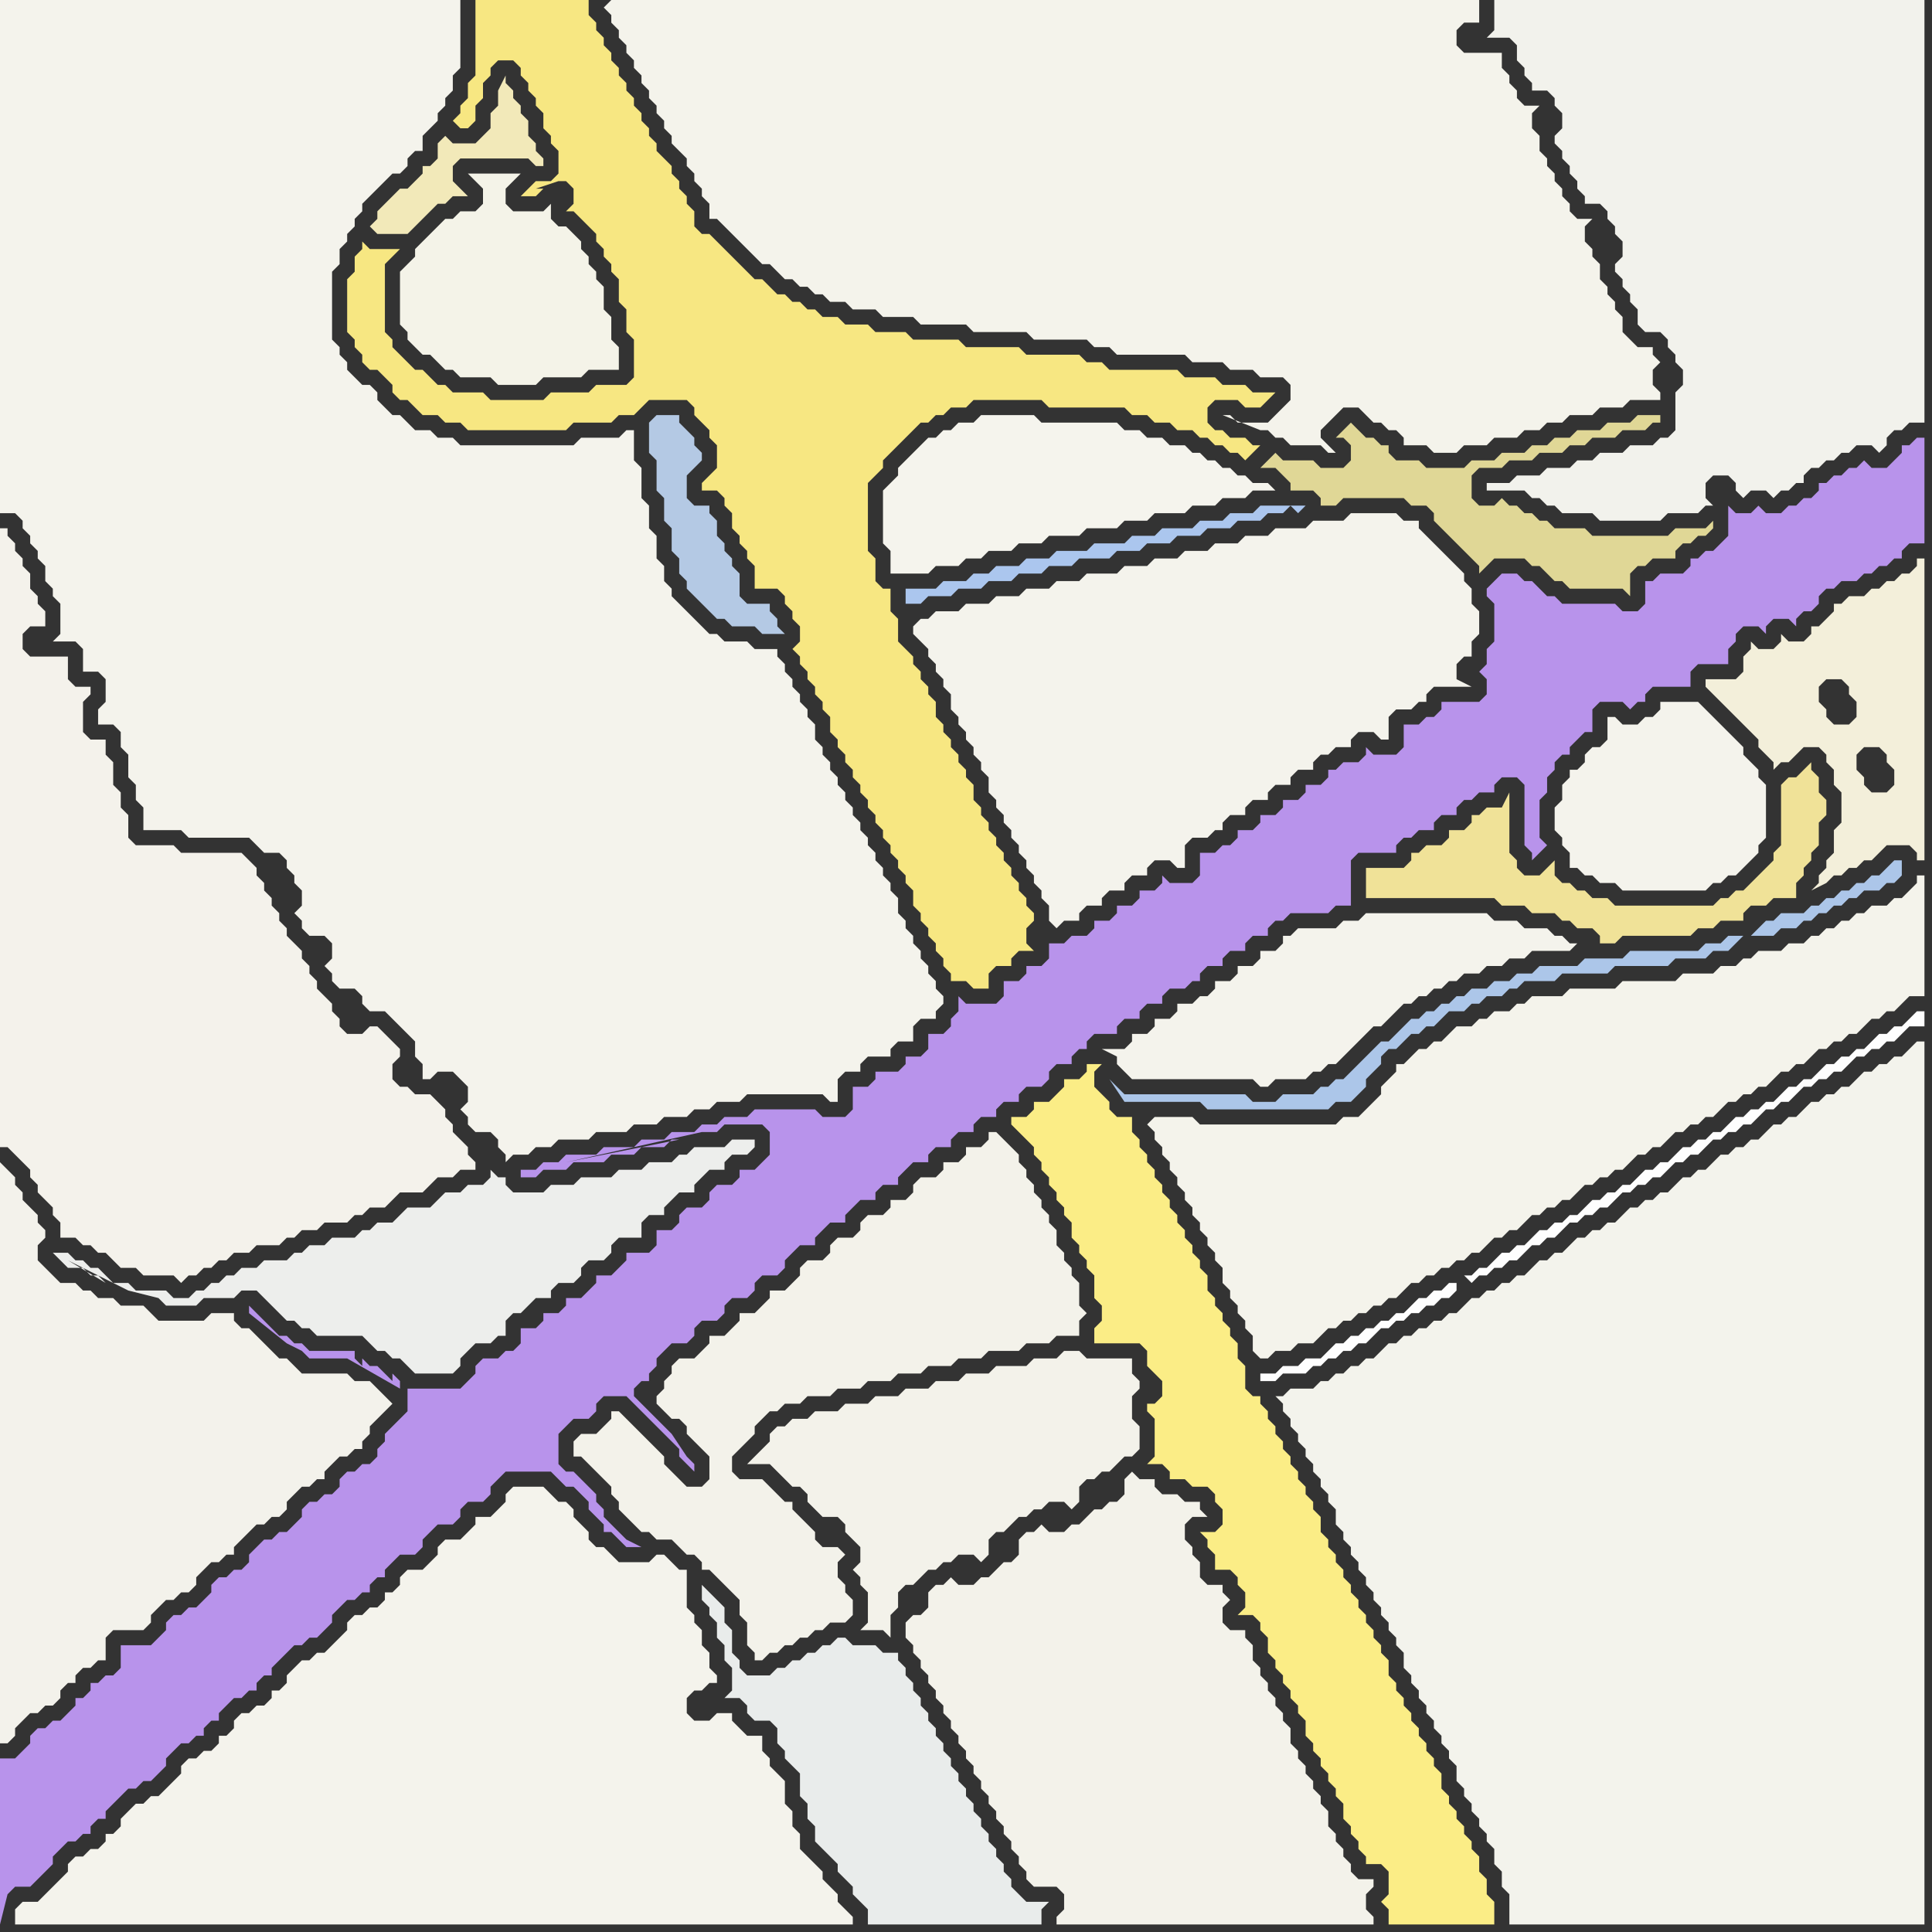 <svg width="256" height="256" xmlns="http://www.w3.org/2000/svg"><rect width="100%" height="100%" fill="#333333" stroke="none"/><script> 
var tempColor;
function hoverPath(evt){
obj = evt.target;
tempColor = obj.getAttribute("fill");
obj.setAttribute("fill","red");
//alert(tempColor);
//obj.setAttribute("stroke","red");}
function recoverPath(evt){
obj = evt.target;
obj.setAttribute("fill", tempColor);
//obj.setAttribute("stroke", tempColor);
}</script><path onmouseover="hoverPath(evt)" onmouseout="recoverPath(evt)" fill="rgb(243,242,235)" d="M  0,164l 0,67 1,0 1,-1 0,-1 1,-1 1,-1 1,0 1,-1 1,0 1,-1 0,-1 1,-1 1,0 0,-1 1,-1 1,0 1,-1 1,0 0,-3 1,-1 4,0 1,-1 0,-1 1,-1 1,-1 1,0 1,-1 1,0 1,-1 0,-1 1,-1 1,-1 1,0 1,-1 1,0 0,-1 1,-1 1,-1 1,-1 1,0 1,-1 1,0 1,-1 0,-1 1,-1 1,-1 1,0 1,-1 1,0 0,-1 1,-1 1,-1 1,0 1,-1 1,0 0,-1 1,-1 0,-1 1,-1 2,-2 -1,-1 0,0 -1,-1 -1,-1 -2,0 -1,-1 -6,0 -1,-1 -1,-1 -1,0 -1,-1 -2,-2 -1,-1 -1,0 -1,-1 0,-1 -3,0 -1,1 -6,0 -1,-1 -1,-1 -3,0 -1,-1 -2,0 -1,-1 -1,0 -1,-1 -2,0 -1,-1 -1,-1 -1,-1 0,-2 1,-1 0,-1 -1,-1 0,-1 -1,-1 -1,-1 0,-1 -1,-1 0,-1 -1,-1 -1,-1Z"/>
<path onmouseover="hoverPath(evt)" onmouseout="recoverPath(evt)" fill="rgb(184,147,235)" d="M  4,231l 0,0 -1,1 -1,1 -2,0 0,22 1,-4 1,-1 2,0 1,-1 1,-1 1,-1 0,-1 1,-1 1,-1 1,0 1,-1 1,0 0,-1 1,-1 1,0 0,-1 1,-1 1,-1 1,-1 1,0 1,-1 1,0 1,-1 1,-1 0,-1 1,-1 1,-1 1,0 1,-1 1,0 0,-1 1,-1 1,0 0,-1 1,-1 1,-1 1,0 1,-1 1,0 0,-1 1,-1 1,0 0,-1 2,-2 1,-1 1,0 1,-1 1,0 1,-1 1,-1 0,-1 1,-1 1,-1 1,0 1,-1 1,0 0,-1 1,-1 1,0 0,-1 1,-1 1,-1 2,0 1,-1 0,-1 1,-1 1,-1 2,0 1,-1 0,-1 1,-1 2,0 1,-1 0,-1 1,-1 1,-1 6,0 1,1 1,1 1,0 1,1 1,1 0,1 1,1 1,1 0,1 1,0 1,1 1,1 2,0 -2,-1 -1,-1 -1,-1 0,0 -1,-1 0,-1 -1,-1 0,-1 -1,-1 -1,-1 -1,-1 -1,0 -1,-1 0,-4 1,-1 1,-1 2,0 1,-1 0,-1 1,-1 3,0 1,1 1,1 1,1 1,1 1,1 1,1 1,1 0,1 1,1 1,1 0,-1 -1,-1 -2,-3 -5,-5 0,-1 1,-1 1,0 0,-1 1,-1 0,-1 1,-1 1,-1 2,0 1,-1 0,-1 1,-1 2,0 1,-1 0,-1 1,-1 2,0 1,-1 0,-1 1,-1 2,0 1,-1 0,-1 1,-1 1,-1 2,0 0,-1 1,-1 1,-1 2,0 0,-1 1,-1 1,-1 2,0 0,-1 1,-1 2,0 0,-1 1,-1 1,-1 2,0 0,-1 1,-1 2,0 0,-1 1,-1 2,0 0,-1 1,-1 2,0 0,-1 1,-1 2,0 0,-1 1,-1 2,0 1,-1 0,-1 1,-1 2,0 0,-1 1,-1 1,0 0,-1 1,-1 3,0 0,-1 1,-1 2,0 0,-1 1,-1 2,0 0,-1 1,-1 2,0 1,-1 1,0 0,-1 1,-1 2,0 0,-1 1,-1 2,0 0,-1 1,-1 2,0 0,-1 1,-1 1,0 1,-1 5,0 1,-1 2,0 0,-6 1,-1 5,0 0,-1 1,-1 1,0 1,-1 2,0 0,-1 1,-1 2,0 0,-1 1,-1 1,0 1,-1 2,0 0,-1 1,-1 2,0 1,1 0,8 1,1 0,1 1,-1 0,0 1,-1 -1,-1 0,-5 1,-1 0,-2 1,-1 0,-1 1,-1 1,0 0,-1 1,-1 1,-1 1,0 0,-3 1,-1 3,0 1,1 1,-1 1,0 0,-1 1,-1 5,0 0,-2 1,-1 4,0 0,-2 1,-1 0,-1 1,-1 2,0 1,1 0,-1 1,-1 2,0 1,1 0,-1 1,-1 1,0 1,-1 0,-1 1,-1 1,0 1,-1 2,0 1,-1 1,0 1,-1 1,0 1,-1 1,0 0,-1 1,-1 2,0 0,-14 -1,0 -1,1 -1,0 0,1 -1,1 -1,1 -2,0 -1,-1 -1,1 -1,0 -1,1 -1,0 -1,1 -1,0 0,1 -1,1 -1,0 -1,1 -1,0 -1,1 -2,0 -1,-1 -1,1 -2,0 -1,-1 0,4 -1,1 -1,1 -1,0 -1,1 -1,0 0,1 -1,1 -3,0 -1,1 -1,0 0,3 -1,1 -2,0 -1,-1 -7,0 -1,-1 -1,0 -1,-1 -1,-1 -1,0 -1,-1 -2,0 -1,1 -1,1 0,1 1,1 0,5 -1,1 0,2 -1,1 0,0 1,1 0,2 -1,1 -5,0 0,1 -1,1 -1,0 -1,1 -2,0 0,3 -1,1 -3,0 -1,-1 0,1 -1,1 -2,0 -1,1 -1,0 0,1 -1,1 -2,0 0,1 -1,1 -2,0 0,1 -1,1 -2,0 0,1 -1,1 -2,0 0,1 -1,1 -1,0 -1,1 -2,0 0,3 -1,1 -3,0 -1,-1 0,1 -1,1 -2,0 0,1 -1,1 -2,0 0,1 -1,1 -2,0 0,1 -1,1 -2,0 -1,1 -2,0 0,2 -1,1 -2,0 0,1 -1,1 -2,0 0,2 -1,1 -4,0 -1,-1 0,2 -1,1 0,1 -1,1 -2,0 0,2 -1,1 -2,0 0,1 -1,1 -3,0 0,1 -1,1 -2,0 0,3 -1,1 -3,0 -1,-1 -8,0 -1,1 -3,0 -1,1 -2,0 -1,1 -3,0 -1,1 -3,0 -1,1 -4,0 -1,1 -4,0 -1,1 -2,0 -1,1 -2,0 0,1 2,0 1,-1 3,0 1,-1 4,0 1,-1 3,0 1,-1 3,0 1,-1 1,0 -10,2 0,0 -5,1 18,-4 2,0 1,-1 5,0 1,1 0,3 -2,2 -2,0 0,1 -1,1 -2,0 -1,1 0,1 -1,1 -2,0 -1,1 0,1 -1,1 -2,0 0,2 -1,1 -3,0 0,1 -1,1 -1,1 -2,0 0,1 -1,1 -1,1 -2,0 0,1 -1,1 -2,0 0,1 -1,1 -2,0 0,2 -1,1 -1,0 -1,1 -2,0 -1,1 0,1 -2,2 -7,0 0,3 -1,1 -1,1 -1,1 0,1 -1,1 0,1 -1,1 -1,0 -1,1 -1,0 -1,1 0,1 -1,1 -1,0 -1,1 -1,0 -1,1 0,1 -1,1 -1,1 -1,0 -1,1 -1,0 -1,1 -1,1 0,1 -1,1 -1,0 -1,1 -1,0 -1,1 0,1 -1,1 -1,1 -1,0 -1,1 -1,0 -1,1 0,1 -2,2 -4,0 0,3 -1,1 -1,0 -1,1 -1,0 0,1 -1,1 -1,0 0,1 -1,1 -1,1 -1,0 -1,1 -1,0 -1,1 0,1 49,-47 0,-1 -1,-1 0,1 -1,-1 -1,-1 -1,0 -1,-1 0,1 -1,-1 0,-1 -6,0 -1,-1 -1,0 -1,-1 -1,0 -1,-1 -1,-1 -1,-1 -1,-1 0,1 5,4 2,1 1,1 5,0 7,4 -49,47Z"/>
<path onmouseover="hoverPath(evt)" onmouseout="recoverPath(evt)" fill="rgb(180,201,228)" d="M  87,55l -1,1 0,4 1,1 0,4 1,1 0,3 1,1 0,3 1,1 0,2 1,1 0,1 1,1 1,1 1,1 1,1 1,0 1,1 3,0 1,1 3,0 -1,-1 0,-1 -1,-1 0,-1 -3,0 -1,-1 0,-3 -1,-1 0,-1 -1,-1 0,-1 -1,-1 0,-2 -1,-1 0,-1 -2,0 -1,-1 0,-3 1,-1 1,-1 0,-1 -1,-1 0,-1 -1,-1 -1,-1 0,-1Z"/>
<path onmouseover="hoverPath(evt)" onmouseout="recoverPath(evt)" fill="rgb(243,242,234)" d="M  104,189l -1,0 -1,1 0,1 -1,1 -1,1 -1,1 3,0 1,1 1,1 1,1 1,0 1,1 0,1 1,1 1,1 2,0 1,1 0,1 1,1 1,1 0,2 -1,1 1,1 0,1 1,1 0,4 -1,1 3,0 1,1 0,-3 1,-1 0,-2 1,-1 1,0 1,-1 1,-1 1,0 1,-1 1,0 1,-1 2,0 1,1 1,-1 0,-2 1,-1 1,0 1,-1 1,-1 1,0 1,-1 1,0 1,-1 2,0 1,1 1,-1 0,-2 1,-1 1,0 1,-1 1,0 1,-1 1,-1 1,0 1,-1 0,-3 -1,-1 0,-3 1,-1 0,-1 -1,-1 0,-2 -6,0 -1,-1 -2,0 -1,1 -3,0 -1,1 -4,0 -1,1 -3,0 -1,1 -3,0 -1,1 -3,0 -1,1 -3,0 -1,1 -3,0 -1,1 -3,0 -1,1 -2,0 -1,1Z"/>
<path onmouseover="hoverPath(evt)" onmouseout="recoverPath(evt)" fill="rgb(245,244,237)" d="M  121,60l 0,0 -1,1 -1,1 0,1 -1,1 -1,1 0,7 1,1 0,3 5,0 1,-1 3,0 1,-1 2,0 1,-1 3,0 1,-1 3,0 1,-1 4,0 1,-1 4,0 1,-1 3,0 1,-1 4,0 1,-1 3,0 1,-1 3,0 1,-1 3,0 -1,-1 -2,0 -1,-1 -1,0 -1,-1 -1,0 -1,-1 -1,0 -1,-1 -1,0 -1,-1 -2,0 -1,-1 -2,0 -1,-1 -2,0 -1,-1 -10,0 -1,-1 -7,0 -1,1 -2,0 -1,1 -1,0 -1,1 -1,0 -1,1 -1,1Z"/>
<path onmouseover="hoverPath(evt)" onmouseout="recoverPath(evt)" fill="rgb(244,243,232)" d="M  60,29l -1,0 -1,1 -1,1 -1,1 -1,1 0,1 -1,1 -1,1 0,7 1,1 0,1 1,1 1,1 1,0 1,1 1,1 1,0 1,1 4,0 1,1 5,0 1,-1 5,0 1,-1 4,0 0,-3 -1,-1 0,-3 -1,-1 0,-3 -1,-1 0,-1 -1,-1 0,-1 -1,-1 0,-1 -1,-1 -1,-1 -1,0 -1,-1 0,-2 -1,1 -4,0 -1,-1 0,-2 1,-1 1,-1 -7,0 1,1 1,1 0,2 -1,1 -2,0 -1,1Z"/>
<path onmouseover="hoverPath(evt)" onmouseout="recoverPath(evt)" fill="rgb(247,231,130)" d="M  66,0l -3,0 0,10 -1,1 0,2 -1,1 0,1 -1,1 1,1 1,0 1,-1 0,-2 1,-1 0,-2 1,-1 0,-1 1,-1 2,0 1,1 0,1 1,1 0,1 1,1 0,1 1,1 0,2 1,1 0,1 1,1 0,3 -1,1 -2,0 -1,1 -1,1 2,0 1,-1 -1,0 3,-1 1,0 1,1 0,2 -1,1 1,0 1,1 0,0 1,1 1,1 0,1 1,1 0,1 1,1 0,1 1,1 0,3 1,1 0,3 1,1 0,5 -1,1 -4,0 -1,1 -5,0 -1,1 -7,0 -1,-1 -4,0 -1,-1 -1,0 -1,-1 -1,-1 -1,0 -1,-1 -1,-1 -1,-1 0,-1 -1,-1 0,-9 1,-1 1,-1 -4,0 -1,-1 0,1 -1,1 0,2 -1,1 0,7 1,1 0,1 1,1 0,1 1,1 1,0 1,1 1,1 0,1 1,1 1,0 1,1 1,1 2,0 1,1 2,0 1,1 13,0 1,-1 5,0 1,-1 2,0 1,-1 1,-1 5,0 1,1 0,1 1,1 1,1 0,1 1,1 0,3 -2,2 0,1 2,0 1,1 0,1 1,1 0,2 1,1 0,1 1,1 0,1 1,1 0,3 3,0 1,1 0,1 1,1 0,1 1,1 0,2 -1,1 1,1 0,1 1,1 0,1 1,1 0,1 1,1 0,1 1,1 0,2 1,1 0,1 1,1 0,1 1,1 0,1 1,1 0,1 1,1 0,1 1,1 0,1 1,1 0,1 1,1 0,1 1,1 0,1 1,1 0,1 1,1 0,2 1,1 0,1 1,1 0,1 1,1 0,1 1,1 0,1 1,1 0,1 2,0 1,1 2,0 0,-2 1,-1 2,0 0,-1 1,-1 2,0 -1,-1 0,-2 1,-1 0,-1 -1,-1 0,-1 -1,-1 0,-1 -1,-1 0,-1 -1,-1 0,-1 -1,-1 0,-1 -1,-1 0,-1 -1,-1 0,-1 -1,-1 0,-2 -1,-1 0,-1 -1,-1 0,-1 -1,-1 0,-1 -1,-1 0,-1 -1,-1 0,-2 -1,-1 0,-1 -1,-1 0,-1 -1,-1 0,-1 -1,-1 -1,-1 0,-3 -1,-1 0,-3 -1,0 -1,-1 0,-3 -1,-1 0,-9 1,-1 1,-1 0,-1 1,-1 1,-1 1,-1 1,-1 1,-1 1,0 1,-1 1,0 1,-1 2,0 1,-1 9,0 1,1 10,0 1,1 2,0 1,1 2,0 1,1 2,0 1,1 1,0 1,1 1,0 1,1 1,0 1,1 1,-1 1,-1 -1,0 -1,-1 -2,0 -1,-1 -1,0 -1,-1 0,-2 1,-1 3,0 1,1 2,0 1,-1 1,-1 -3,0 -1,-1 -3,0 -1,-1 -4,0 -1,-1 -9,0 -1,-1 -2,0 -1,-1 -7,0 -1,-1 -7,0 -1,-1 -6,0 -1,-1 -4,0 -1,-1 -3,0 -1,-1 -2,0 -1,-1 -1,0 -1,-1 -1,0 -1,-1 -1,0 -1,-1 -1,-1 -1,0 -1,-1 -1,-1 -1,-1 -1,-1 -1,-1 -1,-1 -1,0 -1,-1 0,-2 -1,-1 0,-1 -1,-1 0,-1 -1,-1 0,-1 -1,-1 -1,-1 0,-1 -1,-1 0,-1 -1,-1 0,-1 -1,-1 0,-1 -1,-1 0,-1 -1,-1 0,-1 -1,-1 0,-1 -1,-1 0,-1 -1,-1 0,-1 -1,-1 0,-2Z"/>
<path onmouseover="hoverPath(evt)" onmouseout="recoverPath(evt)" fill="rgb(244,243,235)" d="M  80,1l 0,0 1,1 0,1 1,1 0,1 1,1 0,1 1,1 0,1 1,1 0,1 1,1 0,1 1,1 0,1 1,1 0,1 1,1 0,1 1,1 1,1 0,1 1,1 0,1 1,1 0,1 1,1 0,2 1,0 1,1 1,1 1,1 1,1 1,1 1,1 1,0 1,1 1,1 1,0 1,1 1,0 1,1 1,0 1,1 2,0 1,1 3,0 1,1 4,0 1,1 6,0 1,1 7,0 1,1 7,0 1,1 2,0 1,1 9,0 1,1 4,0 1,1 3,0 1,1 3,0 1,1 0,2 -1,1 -1,1 -1,1 -4,0 -1,-1 -1,0 5,2 1,0 1,1 1,0 1,1 4,0 1,1 1,0 -2,-2 0,-1 1,-1 1,-1 1,-1 2,0 1,1 1,1 1,0 1,1 1,0 1,1 0,1 3,0 1,1 3,0 1,-1 3,0 1,-1 3,0 1,-1 2,0 1,-1 2,0 1,-1 3,0 1,-1 3,0 1,-1 4,0 0,-1 -1,-1 0,-2 1,-1 -1,-1 0,-1 -2,0 -1,-1 -1,-1 0,-2 -1,-1 0,-1 -1,-1 0,-1 -1,-1 0,-2 -1,-1 0,-1 -1,-1 0,-2 1,-1 -2,0 -1,-1 0,-1 -1,-1 0,-1 -1,-1 0,-1 -1,-1 0,-1 -1,-1 0,-2 -1,-1 0,-2 1,-1 -2,0 -1,-1 0,-1 -1,-1 0,-1 -1,-1 0,-2 -5,0 -1,-1 0,-2 1,-1 2,0 0,-3 -115,0 -1,1Z"/>
<path onmouseover="hoverPath(evt)" onmouseout="recoverPath(evt)" fill="rgb(233,236,235)" d="M  102,222l -3,0 -1,-1 0,-1 -1,-1 0,-3 -1,-1 0,-2 -1,-1 -1,-1 -1,-1 0,2 1,1 0,1 1,1 0,2 1,1 0,2 1,1 0,3 -1,1 2,0 1,1 0,1 1,1 2,0 1,1 0,2 1,1 0,1 1,1 1,1 0,3 1,1 0,2 1,1 0,2 1,1 1,1 1,1 0,1 1,1 1,1 0,1 1,1 1,1 0,2 23,0 0,-2 1,-1 -3,0 -1,-1 -1,-1 0,-1 -1,-1 0,-1 -1,-1 0,-1 -1,-1 0,-1 -1,-1 0,-1 -1,-1 0,-1 -1,-1 0,-1 -1,-1 0,-1 -1,-1 0,-1 -1,-1 0,-1 -1,-1 0,-1 -1,-1 0,-1 -1,-1 0,-1 -1,-1 0,-1 -1,-1 0,-1 -1,-1 0,-1 -2,0 -1,-1 -3,0 -1,-1 -1,0 -1,1 -1,0 -1,1 -1,0 -1,1 -1,0 -1,1 -1,0 -1,1Z"/>
<path onmouseover="hoverPath(evt)" onmouseout="recoverPath(evt)" fill="rgb(244,243,235)" d="M  152,149l 0,0 1,1 0,1 1,1 0,1 1,1 0,1 1,1 0,1 1,1 0,1 1,1 0,1 1,1 0,1 1,1 0,1 1,1 0,1 1,1 0,2 1,1 0,1 1,1 0,1 1,1 0,1 1,1 0,2 1,1 1,0 1,-1 2,0 1,-1 2,0 1,-1 1,-1 1,0 1,-1 1,0 1,-1 1,0 1,-1 1,0 1,-1 1,0 1,-1 1,-1 1,0 1,-1 1,0 1,-1 1,0 1,-1 1,0 1,-1 1,0 1,-1 1,-1 1,0 1,-1 1,0 1,-1 1,-1 1,0 1,-1 1,0 1,-1 1,0 1,-1 1,-1 1,0 1,-1 1,0 1,-1 1,0 1,-1 1,-1 1,0 1,-1 1,0 1,-1 1,-1 1,0 1,-1 1,0 1,-1 1,0 1,-1 1,-1 1,0 1,-1 1,0 1,-1 1,0 1,-1 1,-1 1,0 1,-1 1,0 1,-1 1,-1 1,0 1,-1 1,0 1,-1 1,0 2,-2 1,0 1,-1 1,0 2,-2 2,0 0,-16 -1,0 0,1 -2,2 -1,0 -1,1 -2,0 -1,1 -1,0 -1,1 -1,0 -1,1 -1,0 -1,1 -1,0 -1,1 -2,0 -1,1 -3,0 -1,1 -1,0 -1,1 -2,0 -1,1 -4,0 -1,1 -7,0 -1,1 -6,0 -1,1 -4,0 -1,1 -1,0 -1,1 -2,0 -1,1 -1,0 -1,1 -2,0 -1,1 -1,1 -1,0 -1,1 -1,0 -1,1 -1,1 -1,0 0,1 -1,1 -1,1 0,1 -1,1 -1,1 -1,1 -2,0 -1,1 -18,0 -1,-1 -5,0 -1,1Z"/>
<path onmouseover="hoverPath(evt)" onmouseout="recoverPath(evt)" fill="rgb(242,242,236)" d="M  202,0l -4,0 0,4 -1,1 3,0 1,1 0,2 1,1 0,1 1,1 0,1 2,0 1,1 0,1 1,1 0,2 -1,1 0,1 1,1 0,1 1,1 0,1 1,1 0,1 1,1 0,1 2,0 1,1 0,1 1,1 0,1 1,1 0,2 -1,1 0,1 1,1 0,1 1,1 0,1 1,1 0,2 1,1 2,0 1,1 0,1 1,1 0,1 1,1 0,2 -1,1 0,5 -1,1 -1,0 -1,1 -3,0 -1,1 -3,0 -1,1 -2,0 -1,1 -3,0 -1,1 -3,0 -1,1 -3,0 0,1 5,0 1,1 1,0 1,1 1,0 1,1 4,0 1,1 8,0 1,-1 4,0 1,-1 1,0 -1,-1 0,-2 1,-1 2,0 1,1 0,1 1,1 1,-1 2,0 1,1 1,-1 1,0 1,-1 1,0 0,-1 1,-1 1,0 1,-1 1,0 1,-1 1,0 1,-1 2,0 1,1 1,-1 0,-1 1,-1 1,0 1,-1 2,0 0,-56Z"/>
<path onmouseover="hoverPath(evt)" onmouseout="recoverPath(evt)" fill="rgb(244,242,235)" d="M  0,90l 0,62 1,0 1,1 1,1 1,1 0,1 1,1 0,1 1,1 1,1 0,1 1,1 0,2 2,0 1,1 1,0 1,1 1,0 1,1 1,1 2,0 1,1 4,0 1,1 1,-1 1,0 1,-1 1,0 1,-1 1,0 1,-1 2,0 1,-1 3,0 1,-1 1,0 1,-1 2,0 1,-1 3,0 1,-1 1,0 1,-1 2,0 1,-1 1,-1 3,0 1,-1 1,-1 2,0 1,-1 2,0 0,-1 -1,-1 0,-1 -1,-1 -1,-1 0,-1 -1,-1 0,-1 -1,-1 -1,-1 -2,0 -1,-1 -1,0 -1,-1 0,-2 1,-1 0,-1 -1,-1 0,0 -1,-1 -1,-1 -1,0 -1,1 -2,0 -1,-1 0,-1 -1,-1 0,-1 -1,-1 -1,-1 0,-1 -1,-1 0,-1 -1,-1 0,-1 -1,-1 -1,-1 0,-1 -1,-1 0,-1 -1,-1 0,-1 -1,-1 0,-1 -1,-1 0,-1 -1,-1 -1,-1 -8,0 -1,-1 -5,0 -1,-1 0,-3 -1,-1 0,-2 -1,-1 0,-3 -1,-1 0,-2 -2,0 -1,-1 0,-4 1,-1 0,-1 -2,0 -1,-1 0,-3 -5,0 -1,-1 0,-2 1,-1 2,0 0,-2 -1,-1 0,-1 -1,-1 0,-2 -1,-1 0,-1 -1,-1 0,-1 -1,-1 0,-1 -1,0Z"/>
<path onmouseover="hoverPath(evt)" onmouseout="recoverPath(evt)" fill="rgb(242,233,185)" d="M  61,26l 1,0 -1,-1 0,0 -1,-1 0,-2 1,-1 9,0 1,1 1,0 0,-1 -1,-1 0,-1 -1,-1 0,-2 -1,-1 0,-1 -1,-1 0,-1 -1,-1 0,-1 -1,2 0,2 -1,1 0,2 -1,1 -1,1 -3,0 -1,-1 -1,1 0,2 -1,1 -1,0 0,1 -1,1 -1,1 -1,0 -1,1 -1,1 -1,1 0,1 -1,1 1,1 4,0 1,-1 0,0 1,-1 1,-1 1,-1 1,0 1,-1Z"/>
<path onmouseover="hoverPath(evt)" onmouseout="recoverPath(evt)" fill="rgb(251,237,134)" d="M  139,146l -2,0 0,1 -1,1 -2,0 0,1 1,1 0,0 1,1 1,1 0,1 1,1 0,1 1,1 0,1 1,1 0,1 1,1 0,1 1,1 0,2 1,1 0,1 1,1 0,1 1,1 0,3 1,1 0,2 -1,1 0,2 6,0 1,1 0,2 1,1 1,1 0,2 -1,1 -1,0 0,1 1,1 0,5 -1,1 2,0 1,1 0,1 2,0 1,1 2,0 1,1 0,1 1,1 0,2 -1,1 -2,0 1,1 0,1 1,1 0,2 2,0 1,1 0,1 1,1 0,2 -1,1 2,0 1,1 0,1 1,1 0,2 1,1 0,1 1,1 0,1 1,1 0,1 1,1 0,1 1,1 0,2 1,1 0,1 1,1 0,1 1,1 0,1 1,1 0,1 1,1 0,2 1,1 0,1 1,1 0,1 1,1 0,1 2,0 1,1 0,3 -1,1 1,1 0,2 14,0 0,-3 -1,-1 0,-2 -1,-1 0,-2 -1,-1 0,-1 -1,-1 0,-1 -1,-1 0,-1 -1,-1 0,-1 -1,-1 0,-2 -1,-1 0,-1 -1,-1 0,-1 -1,-1 0,-1 -1,-1 0,-1 -1,-1 0,-1 -1,-1 0,-1 -1,-1 0,-2 -1,-1 0,-1 -1,-1 0,-1 -1,-1 0,-1 -1,-1 0,-1 -1,-1 0,-1 -1,-1 0,-1 -1,-1 0,-1 -1,-1 0,-1 -1,-1 0,-2 -1,-1 0,-1 -1,-1 0,-1 -1,-1 0,-1 -1,-1 0,-1 -1,-1 0,-1 -1,-1 0,-1 -1,-1 0,-1 -1,-1 0,-1 -1,0 -1,-1 0,-3 -1,-1 0,-2 -1,-1 0,-1 -1,-1 0,-1 -1,-1 0,-1 -1,-1 0,-2 -1,-1 0,-1 -1,-1 0,-1 -1,-1 0,-1 -1,-1 0,-1 -1,-1 0,-1 -1,-1 0,-1 -1,-1 0,-1 -1,-1 0,-1 -1,-1 0,-1 -1,-1 0,-2 -2,0 -1,-1 0,-1 -1,-1 -1,-1 0,-2 1,-1 -2,0 0,1 -1,1 -2,0 0,1 -1,1 -1,1Z"/>
<path onmouseover="hoverPath(evt)" onmouseout="recoverPath(evt)" fill="rgb(243,242,234)" d="M  147,255l 35,0 0,-1 -1,-1 0,-2 1,-1 0,-1 -2,0 -1,-1 0,-1 -1,-1 0,-1 -1,-1 0,-1 -1,-1 0,-2 -1,-1 0,-1 -1,-1 0,-1 -1,-1 0,-1 -1,-1 0,-1 -1,-1 0,-2 -1,-1 0,-1 -1,-1 0,-1 -1,-1 0,-1 -1,-1 0,-1 -1,-1 0,-2 -1,-1 0,-1 -2,0 -1,-1 0,-2 1,-1 -1,-1 0,-1 -2,0 -1,-1 0,-2 -1,-1 0,-1 -1,-1 0,-2 1,-1 2,0 -1,-1 0,-1 -2,0 -1,-1 -2,0 -1,-1 0,-1 -2,0 -1,-1 -1,1 0,2 -1,1 -1,0 -1,1 -1,0 -1,1 -1,1 -1,0 -1,1 -2,0 -1,-1 -1,1 -1,0 -1,1 0,2 -1,1 -1,0 -1,1 -1,1 -1,0 -1,1 -2,0 -1,-1 -1,1 -1,0 -1,1 0,2 -1,1 -1,0 -1,1 0,2 1,1 0,1 1,1 0,1 1,1 0,1 1,1 0,1 1,1 0,1 1,1 0,1 1,1 0,1 1,1 0,1 1,1 0,1 1,1 0,1 1,1 0,1 1,1 0,1 1,1 0,1 1,1 0,1 1,1 0,1 1,1 0,1 1,1 3,0 1,1 0,2 -1,1 0,1Z"/>
<path onmouseover="hoverPath(evt)" onmouseout="recoverPath(evt)" fill="rgb(254,254,254)" d="M  193,170l -1,0 -1,1 -1,0 -1,1 -1,0 -1,1 -1,1 -1,0 -1,1 -1,0 -1,1 -1,0 -1,1 -1,0 -1,1 -1,0 -1,1 -1,1 -2,0 -1,1 -2,0 -1,1 -2,0 0,1 2,0 1,-1 3,0 1,-1 1,0 1,-1 1,0 1,-1 1,0 1,-1 1,0 1,-1 1,-1 1,0 1,-1 1,0 1,-1 1,0 1,-1 1,0 1,-1 1,0 1,-1 0,-1 1,-1 1,1 0,0 1,-1 1,0 1,-1 1,0 1,-1 1,0 1,-1 1,-1 1,0 1,-1 1,0 1,-1 1,-1 1,0 1,-1 1,0 1,-1 1,0 1,-1 1,-1 1,0 1,-1 1,0 1,-1 1,0 1,-1 1,-1 1,0 1,-1 1,0 2,-2 1,0 1,-1 1,0 1,-1 1,0 1,-1 1,-1 1,0 1,-1 1,0 1,-1 1,-1 1,0 1,-1 1,0 1,-1 1,0 1,-1 1,-1 1,0 1,-1 1,0 1,-1 1,0 1,-1 1,-1 2,0 0,-2 -1,0 -1,1 0,0 -1,1 -1,0 -1,1 -1,0 -1,1 -1,1 -1,0 -1,1 -1,0 -1,1 -1,0 -2,2 -1,0 -1,1 -1,0 -1,1 -1,1 -1,0 -1,1 -1,0 -1,1 -1,0 -1,1 -1,1 -1,0 -1,1 -1,0 -1,1 -1,0 -2,2 -1,0 -1,1 -1,0 -1,1 -1,1 -1,0 -1,1 -1,0 -1,1 -1,0 -1,1 -1,1 -1,0 -1,1 -1,0 -1,1 -1,0 -1,1 -1,1 -1,0 -1,1 -1,0 -1,1 -1,1 -1,0 -1,1 -1,0 -1,1Z"/>
<path onmouseover="hoverPath(evt)" onmouseout="recoverPath(evt)" fill="rgb(244,243,236)" d="M  0,7l 0,61 2,0 1,1 0,1 1,1 0,1 1,1 0,1 1,1 0,2 1,1 0,1 1,1 0,4 -1,1 3,0 1,1 0,3 2,0 1,1 0,3 -1,1 0,2 2,0 1,1 0,2 1,1 0,3 1,1 0,2 1,1 0,3 5,0 1,1 8,0 1,1 1,1 2,0 1,1 0,1 1,1 0,1 1,1 0,2 -1,1 1,1 0,1 1,1 2,0 1,1 0,2 -1,1 1,1 0,1 1,1 2,0 1,1 0,1 1,1 2,0 1,1 1,1 1,1 1,1 0,2 1,1 0,2 1,0 1,-1 2,0 1,1 1,1 0,2 -1,1 1,1 0,1 1,1 2,0 1,1 0,1 1,1 0,1 1,-1 2,0 1,-1 2,0 1,-1 4,0 1,-1 4,0 1,-1 3,0 1,-1 3,0 1,-1 2,0 1,-1 3,0 1,-1 10,0 1,1 1,0 0,-3 1,-1 2,0 0,-1 1,-1 3,0 0,-1 1,-1 2,0 0,-2 1,-1 2,0 0,-1 1,-1 0,-1 -1,-1 0,-1 -1,-1 0,-1 -1,-1 0,-1 -1,-1 0,-1 -1,-1 0,-1 -1,-1 0,-2 -1,-1 0,-1 -1,-1 0,-1 -1,-1 0,-1 -1,-1 0,-1 -1,-1 0,-1 -1,-1 0,-1 -1,-1 0,-1 -1,-1 0,-1 -1,-1 0,-1 -1,-1 0,-1 -1,-1 0,-2 -1,-1 0,-1 -1,-1 0,-1 -1,-1 0,-1 -1,-1 0,-1 -1,-1 0,-1 -3,0 -1,-1 -3,0 -1,-1 -1,0 -1,-1 -1,-1 -1,-1 -1,-1 -1,-1 0,-1 -1,-1 0,-2 -1,-1 0,-3 -1,-1 0,-3 -1,-1 0,-4 -1,-1 0,-4 -1,0 -1,1 -5,0 -1,1 -15,0 -1,-1 -2,0 -1,-1 -2,0 -1,-1 -1,-1 -1,0 -1,-1 -1,-1 0,-1 -1,-1 -1,0 -1,-1 -1,-1 0,-1 -1,-1 0,-1 -1,-1 0,-9 1,-1 0,-2 1,-1 0,-1 1,-1 0,-1 1,-1 0,-1 1,-1 1,-1 1,-1 1,-1 1,0 1,-1 0,-1 1,-1 1,0 0,-2 1,-1 1,-1 0,-1 1,-1 0,-1 1,-1 0,-2 1,-1 0,-9 -61,0Z"/>
<path onmouseover="hoverPath(evt)" onmouseout="recoverPath(evt)" fill="rgb(244,243,236)" d="M  6,251l 0,0 -1,1 -2,0 -1,1 0,2 111,0 0,-1 -1,-1 0,0 -1,-1 0,-1 -1,-1 -1,-1 0,-1 -1,-1 -1,-1 -1,-1 0,-2 -1,-1 0,-2 -1,-1 0,-3 -1,-1 -1,-1 0,-1 -1,-1 0,-2 -2,0 -1,-1 -1,-1 0,-1 -2,0 -1,1 -2,0 -1,-1 0,-2 1,-1 1,0 1,-1 1,0 0,-1 -1,-1 0,-2 -1,-1 0,-2 -1,-1 0,-1 -1,-1 0,-5 -1,0 -2,-2 -1,0 -1,1 -4,0 -1,-1 -1,-1 -1,0 -1,-1 0,-1 -1,-1 -1,-1 0,-1 -1,-1 -1,0 -1,-1 -1,-1 -4,0 -1,1 0,1 -1,1 -1,1 -2,0 0,1 -1,1 -1,1 -2,0 -1,1 0,1 -1,1 -1,1 -2,0 -1,1 0,1 -1,1 -1,0 0,1 -1,1 -1,0 -1,1 -1,0 -1,1 0,1 -1,1 -2,2 -1,0 -1,1 -1,0 -1,1 -1,1 0,1 -1,1 -1,0 0,1 -1,1 -1,0 -1,1 -1,0 -1,1 0,1 -1,1 -1,0 0,1 -1,1 -1,0 -1,1 -1,0 -1,1 0,1 -1,1 -1,1 -1,1 -1,0 -1,1 -1,0 -1,1 -1,1 0,1 -1,1 -1,0 0,1 -1,1 -1,0 -1,1 -1,0 -1,1 0,1 -1,1 -1,1 -1,1Z"/>
<path onmouseover="hoverPath(evt)" onmouseout="recoverPath(evt)" fill="rgb(237,238,236)" d="M  70,173l 0,0 1,-1 2,0 0,-1 1,-1 2,0 1,-1 0,-1 1,-1 2,0 1,-1 0,-1 1,-1 3,0 0,-2 1,-1 2,0 0,-1 1,-1 1,-1 2,0 0,-1 1,-1 1,-1 2,0 0,-1 1,-1 2,0 1,-1 0,-1 -3,0 -1,1 -4,0 -1,1 -1,0 -1,1 -3,0 -1,1 -3,0 -1,1 -4,0 -1,1 -3,0 -1,1 -4,0 -1,-1 0,-1 -1,0 -1,-1 0,1 -1,1 -2,0 -1,1 -2,0 -1,1 -1,1 -3,0 -1,1 -1,1 -2,0 -1,1 -1,0 -1,1 -3,0 -1,1 -2,0 -1,1 -1,0 -1,1 -3,0 -1,1 -2,0 -1,1 -1,0 -1,1 -1,0 -1,1 -1,0 -1,1 -2,0 -1,-1 -4,0 -1,-1 -2,0 -1,-1 -1,-1 -1,0 -1,-1 -1,0 -1,-1 -2,0 1,1 0,0 1,1 2,0 1,1 1,0 1,1 -5,-3 8,4 4,1 1,1 4,0 1,-1 4,0 1,-1 2,0 1,1 1,1 1,1 1,1 1,0 1,1 1,0 1,1 6,0 2,2 1,0 1,1 1,0 1,1 1,1 5,0 1,-1 0,-1 1,-1 1,-1 2,0 1,-1 1,0 0,-2 1,-1 1,0 1,-1Z"/>
<path onmouseover="hoverPath(evt)" onmouseout="recoverPath(evt)" fill="rgb(243,242,234)" d="M  88,183l 0,1 -1,1 0,1 1,1 1,1 1,0 1,1 0,1 1,1 1,1 1,1 0,3 -1,1 -2,0 -1,-1 -1,-1 -1,-1 0,-1 -1,-1 -1,-1 -1,-1 -1,-1 -1,-1 -1,-1 -1,0 0,1 -1,1 -1,1 -2,0 -1,1 0,2 1,0 1,1 1,1 1,1 1,1 0,1 1,1 0,1 1,1 1,1 1,1 1,0 1,1 2,0 1,1 1,1 1,0 1,1 0,1 1,0 1,1 1,1 1,1 1,1 0,2 1,1 0,3 1,1 0,1 1,0 1,-1 1,0 1,-1 1,0 1,-1 1,0 1,-1 1,0 1,-1 2,0 1,-1 0,-2 -1,-1 0,-1 -1,-1 0,-2 1,-1 -1,-1 -2,0 -1,-1 0,-1 -1,-1 -1,-1 -1,-1 0,-1 -1,0 -1,-1 -1,-1 -1,-1 -3,0 -1,-1 0,-2 1,-1 1,-1 1,-1 0,-1 1,-1 1,-1 1,0 1,-1 2,0 1,-1 3,0 1,-1 3,0 1,-1 3,0 1,-1 3,0 1,-1 3,0 1,-1 3,0 1,-1 4,0 1,-1 3,0 1,-1 3,0 0,-2 1,-1 -1,-1 0,-3 -1,-1 0,-1 -1,-1 0,-1 -1,-1 0,-2 -1,-1 0,-1 -1,-1 0,-1 -1,-1 0,-1 -1,-1 0,-1 -1,-1 0,-1 -1,-1 -1,-1 -1,-1 -1,0 0,1 -1,1 -2,0 0,1 -1,1 -2,0 0,1 -1,1 -2,0 -1,1 0,1 -1,1 -2,0 0,1 -1,1 -2,0 -1,1 0,1 -1,1 -2,0 -1,1 0,1 -1,1 -2,0 -1,1 0,1 -1,1 -1,1 -2,0 0,1 -2,2 -2,0 0,1 -1,1 -1,1 -2,0 0,1 -1,1 -1,1 -2,0 -1,1 0,1 -1,1Z"/>
<path onmouseover="hoverPath(evt)" onmouseout="recoverPath(evt)" fill="rgb(244,243,236)" d="M  121,83l 0,1 1,1 1,1 0,1 1,1 0,1 1,1 0,1 1,1 0,2 1,1 0,1 1,1 0,1 1,1 0,1 1,1 0,1 1,1 0,2 1,1 0,1 1,1 0,1 1,1 0,1 1,1 0,1 1,1 0,1 1,1 0,1 1,1 0,1 1,1 0,2 1,1 1,-1 2,0 0,-1 1,-1 2,0 0,-1 1,-1 2,0 0,-1 1,-1 2,0 0,-1 1,-1 2,0 1,1 1,0 0,-3 1,-1 2,0 1,-1 1,0 0,-1 1,-1 2,0 0,-1 1,-1 2,0 0,-1 1,-1 2,0 0,-1 1,-1 2,0 0,-1 1,-1 1,0 1,-1 2,0 0,-1 1,-1 2,0 1,1 1,0 0,-3 1,-1 2,0 1,-1 1,0 0,-1 1,-1 5,0 -2,-1 0,-2 1,-1 1,0 0,-2 1,-1 0,-3 -1,-1 0,-2 -1,-1 0,-1 -1,-1 -1,-1 -1,-1 -1,-1 -1,-1 -1,-1 0,-1 -2,0 -1,-1 -6,0 -1,1 -4,0 -1,1 -4,0 -1,1 -3,0 -1,1 -3,0 -1,1 -3,0 -1,1 -3,0 -1,1 -3,0 -1,1 -4,0 -1,1 -3,0 -1,1 -3,0 -1,1 -3,0 -1,1 -3,0 -1,1 -3,0 -1,1 -1,0 -1,1Z"/>
<path onmouseover="hoverPath(evt)" onmouseout="recoverPath(evt)" fill="rgb(244,243,236)" d="M  149,139l -3,0 2,1 0,1 1,1 1,1 16,0 1,1 1,0 1,-1 4,0 1,-1 1,0 1,-1 1,0 1,-1 1,-1 1,-1 1,-1 1,-1 1,0 1,-1 1,-1 1,-1 1,0 1,-1 1,0 1,-1 1,0 1,-1 1,0 1,-1 2,0 1,-1 2,0 1,-1 2,0 1,-1 5,0 1,-1 -1,0 -1,-1 -1,0 -1,-1 -3,0 -1,-1 -3,0 -1,-1 -16,0 -1,1 -2,0 -1,1 -5,0 -1,1 -1,0 0,1 -1,1 -2,0 0,1 -1,1 -2,0 0,1 -1,1 -2,0 0,1 -1,1 -1,0 -1,1 -2,0 0,1 -1,1 -2,0 0,1 -1,1 -2,0 0,1 -1,1Z"/>
<path onmouseover="hoverPath(evt)" onmouseout="recoverPath(evt)" fill="rgb(171,198,238)" d="M  171,67l -4,0 -1,1 -3,0 -1,1 -3,0 -1,1 -4,0 -1,1 -3,0 -1,1 -4,0 -1,1 -4,0 -1,1 -3,0 -1,1 -3,0 -1,1 -2,0 -1,1 -3,0 -1,1 -4,0 0,2 2,0 1,-1 3,0 1,-1 3,0 1,-1 3,0 1,-1 3,0 1,-1 3,0 1,-1 4,0 1,-1 3,0 1,-1 3,0 1,-1 3,0 1,-1 3,0 1,-1 3,0 1,-1 2,0 1,-1 1,1 1,-1Z"/>
<path onmouseover="hoverPath(evt)" onmouseout="recoverPath(evt)" fill="rgb(243,243,236)" d="M  170,187l 0,0 1,1 0,1 1,1 0,1 1,1 0,1 1,1 0,1 1,1 0,1 1,1 0,1 1,1 0,2 1,1 0,1 1,1 0,1 1,1 0,1 1,1 0,1 1,1 0,1 1,1 0,1 1,1 0,1 1,1 0,1 1,1 0,2 1,1 0,1 1,1 0,1 1,1 0,1 1,1 0,1 1,1 0,1 1,1 0,1 1,1 0,2 1,1 0,1 1,1 0,1 1,1 0,1 1,1 0,1 1,1 0,2 1,1 0,2 1,1 0,4 55,0 0,-117 -1,0 -1,1 0,0 -1,1 -1,0 -1,1 -1,0 -1,1 -1,0 -1,1 -1,1 -1,0 -1,1 -1,0 -1,1 -1,0 -1,1 -1,1 -1,0 -1,1 -1,0 -1,1 -1,1 -1,0 -1,1 -1,0 -1,1 -1,0 -1,1 -1,1 -1,0 -1,1 -1,0 -1,1 -1,1 -1,0 -1,1 -1,0 -1,1 -1,0 -1,1 -1,1 -1,0 -1,1 -1,0 -1,1 -1,0 -1,1 -1,1 -1,0 -1,1 -1,0 -1,1 -1,1 -1,0 -1,1 -1,0 -1,1 -1,0 -1,1 -1,0 -1,1 -1,1 -1,0 -1,1 -1,0 -1,1 -1,0 -1,1 -1,0 -1,1 -1,0 -1,1 -1,1 -1,0 -1,1 -1,0 -1,1 -1,0 -1,1 -1,0 -1,1 -3,0 -1,1 -1,0 1,1Z"/>
<path onmouseover="hoverPath(evt)" onmouseout="recoverPath(evt)" fill="rgb(224,215,150)" d="M  206,70l 0,0 -1,-1 -1,0 -1,-1 -1,0 -1,-1 -1,0 -1,-1 -1,1 -2,0 -1,-1 0,-3 1,-1 3,0 1,-1 3,0 1,-1 3,0 1,-1 2,0 1,-1 3,0 1,-1 3,0 1,-1 1,0 0,-1 -3,0 -1,1 -3,0 -1,1 -3,0 -1,1 -2,0 -1,1 -2,0 -1,1 -3,0 -1,1 -3,0 -1,1 -5,0 -1,-1 -3,0 -1,-1 0,-1 -1,0 -1,-1 -1,0 -1,-1 -1,-1 -1,1 0,0 -1,1 1,0 1,1 0,2 -1,1 -3,0 -1,-1 -4,0 -1,-1 -1,1 -1,1 2,0 1,1 1,1 0,1 3,0 1,1 0,1 2,0 1,-1 8,0 1,1 2,0 1,1 0,1 3,3 1,1 1,1 1,1 0,1 1,-1 1,-1 4,0 1,1 1,0 1,1 1,1 1,0 1,1 7,0 1,1 0,-3 1,-1 1,0 1,-1 3,0 0,-1 1,-1 1,0 1,-1 1,0 1,-1 0,-1 -1,1 -4,0 -1,1 -10,0 -1,-1Z"/>
<path onmouseover="hoverPath(evt)" onmouseout="recoverPath(evt)" fill="rgb(244,243,236)" d="M  212,99l -1,0 -1,1 0,1 -1,1 -1,0 0,1 -1,1 0,2 -1,1 0,3 1,1 0,1 1,1 0,2 1,0 1,1 1,0 1,1 2,0 1,1 11,0 1,-1 1,0 1,-1 1,0 1,-1 2,-2 0,-1 1,-1 0,-7 -1,-1 0,-1 -1,-1 -1,-1 0,-1 -1,-1 -1,-1 -1,-1 -1,-1 -1,-1 -1,-1 -5,0 0,1 -1,1 -1,0 -1,1 -2,0 -1,-1 -1,0 0,3 -1,1Z"/>
<path onmouseover="hoverPath(evt)" onmouseout="recoverPath(evt)" fill="rgb(172,198,233)" d="M  233,123l -1,1 3,0 1,-1 2,0 1,-1 1,0 1,-1 1,0 1,-1 1,0 1,-1 1,0 1,-1 2,0 1,-1 1,0 1,-1 0,-2 -1,0 -1,1 0,0 -1,1 -1,0 -1,1 -1,0 -1,1 -1,0 -1,1 -1,0 -1,1 -1,0 -1,1 -3,0 -1,1 -1,0 -1,1 -2,1 -2,0 -1,1 -2,0 -1,1 -9,0 -1,1 -5,0 -1,1 -5,0 -1,1 -2,0 -1,1 -2,0 -1,1 -2,0 -1,1 -1,0 -1,1 -1,0 -1,1 -1,0 -1,1 -1,0 -1,1 -1,1 -1,1 -1,0 -1,1 -1,1 -1,1 -1,1 -1,1 -1,0 -1,1 -1,0 -1,1 -4,0 -1,1 -3,0 -1,-1 -16,0 -1,-1 -1,-1 2,3 10,0 1,1 16,0 1,-1 2,0 1,-1 1,-1 0,-1 1,-1 1,-1 0,-1 1,-1 1,0 1,-1 1,-1 1,0 1,-1 1,0 1,-1 1,-1 2,0 1,-1 1,0 1,-1 2,0 1,-1 1,0 1,-1 4,0 1,-1 6,0 1,-1 7,0 1,-1 4,0 1,-1 2,0 1,-1 1,-1 2,-1Z"/>
<path onmouseover="hoverPath(evt)" onmouseout="recoverPath(evt)" fill="rgb(240,226,152)" d="M  237,103l 0,0 -1,1 0,8 -1,1 0,1 -1,1 -1,1 -1,1 -1,1 -1,0 -1,1 -1,0 -1,1 -13,0 -1,-1 -2,0 -1,-1 -1,0 -1,-1 -1,0 -1,-1 0,-2 -1,1 0,0 -1,1 -2,0 -1,-1 0,-1 -1,-1 0,-8 -1,2 -2,0 -1,1 -1,0 0,1 -1,1 -2,0 0,1 -1,1 -2,0 -1,1 -1,0 0,1 -1,1 -5,0 0,4 17,0 1,1 3,0 1,1 3,0 1,1 1,0 1,1 2,0 1,1 0,1 2,0 1,-1 9,0 1,-1 2,0 1,-1 3,0 0,-1 1,-1 2,0 1,-1 3,0 0,-2 1,-1 0,-1 1,-1 0,-1 1,-1 0,-3 1,-1 0,-2 -1,-1 0,-2 -1,-1 0,-1 -1,1 0,0 -1,1Z"/>
<path onmouseover="hoverPath(evt)" onmouseout="recoverPath(evt)" fill="rgb(243,239,218)" d="M  252,112l 1,0 1,1 0,1 1,0 0,-40 -1,0 0,1 -1,1 -1,0 -1,1 -1,0 -1,1 -1,0 -1,1 -2,0 -1,1 -1,0 0,1 -1,1 -1,1 -1,0 0,1 -1,1 -2,0 -1,-1 0,1 -1,1 -2,0 -1,-1 0,1 -1,1 0,2 -1,1 -4,0 0,1 1,1 0,0 1,1 1,1 1,1 1,1 1,1 1,1 0,1 1,1 1,1 0,1 1,-1 1,0 1,-1 1,-1 2,0 1,1 0,1 1,1 0,2 1,1 0,4 -1,1 0,3 -1,1 0,1 -1,1 0,1 -1,1 2,-1 1,-1 1,0 1,-1 1,0 1,-1 1,0 1,-1 1,-1 2,0 -5,-8 0,-1 -1,-1 0,-2 1,-1 2,0 1,1 0,1 1,1 0,2 -1,1 -2,0 -1,-1 5,8 -9,-16 -1,-1 0,-1 -1,-1 0,-2 1,-1 2,0 1,1 0,1 1,1 0,2 -1,1 -2,0 9,16Z"/>
</svg>